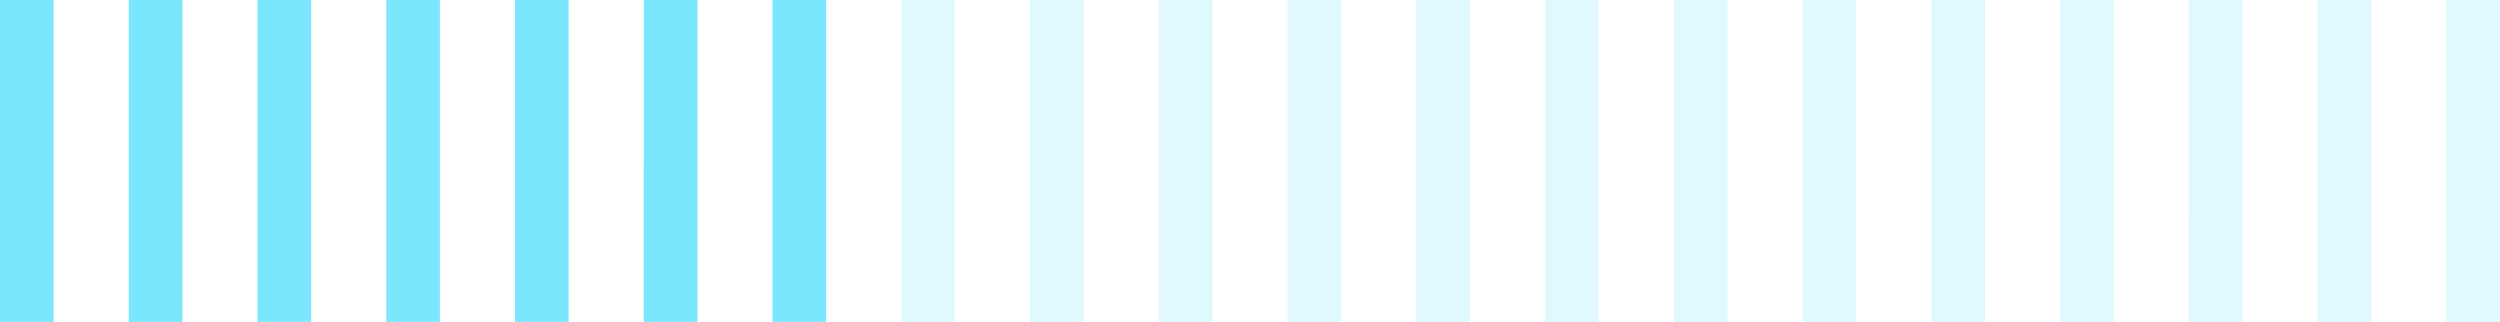 <svg width="233" height="30" fill="none" xmlns="http://www.w3.org/2000/svg"><path d="M0 0h5v30H0V0Zm12 0h5v30h-5V0Zm12 0h5v30h-5V0Zm12 0h5v30h-5V0Zm12 0h5v30h-5V0Zm12 0h5v30h-5V0Zm12 0h5v30h-5V0Z" fill="#7AE7FF"/><path d="M84 0h5v30h-5V0Zm12 0h5v30h-5V0Zm12 0h5v30h-5V0Zm12 0h5v30h-5V0Zm12 0h5v30h-5V0Zm12 0h5v30h-5V0Zm12 0h5v30h-5V0Zm12 0h5v30h-5V0Zm12 0h5v30h-5V0Zm12 0h5v30h-5V0Zm12 0h5v30h-5V0Zm12 0h5v30h-5V0Zm12 0h5v30h-5V0Z" fill="#7AE7FF" fill-opacity=".24"/></svg>